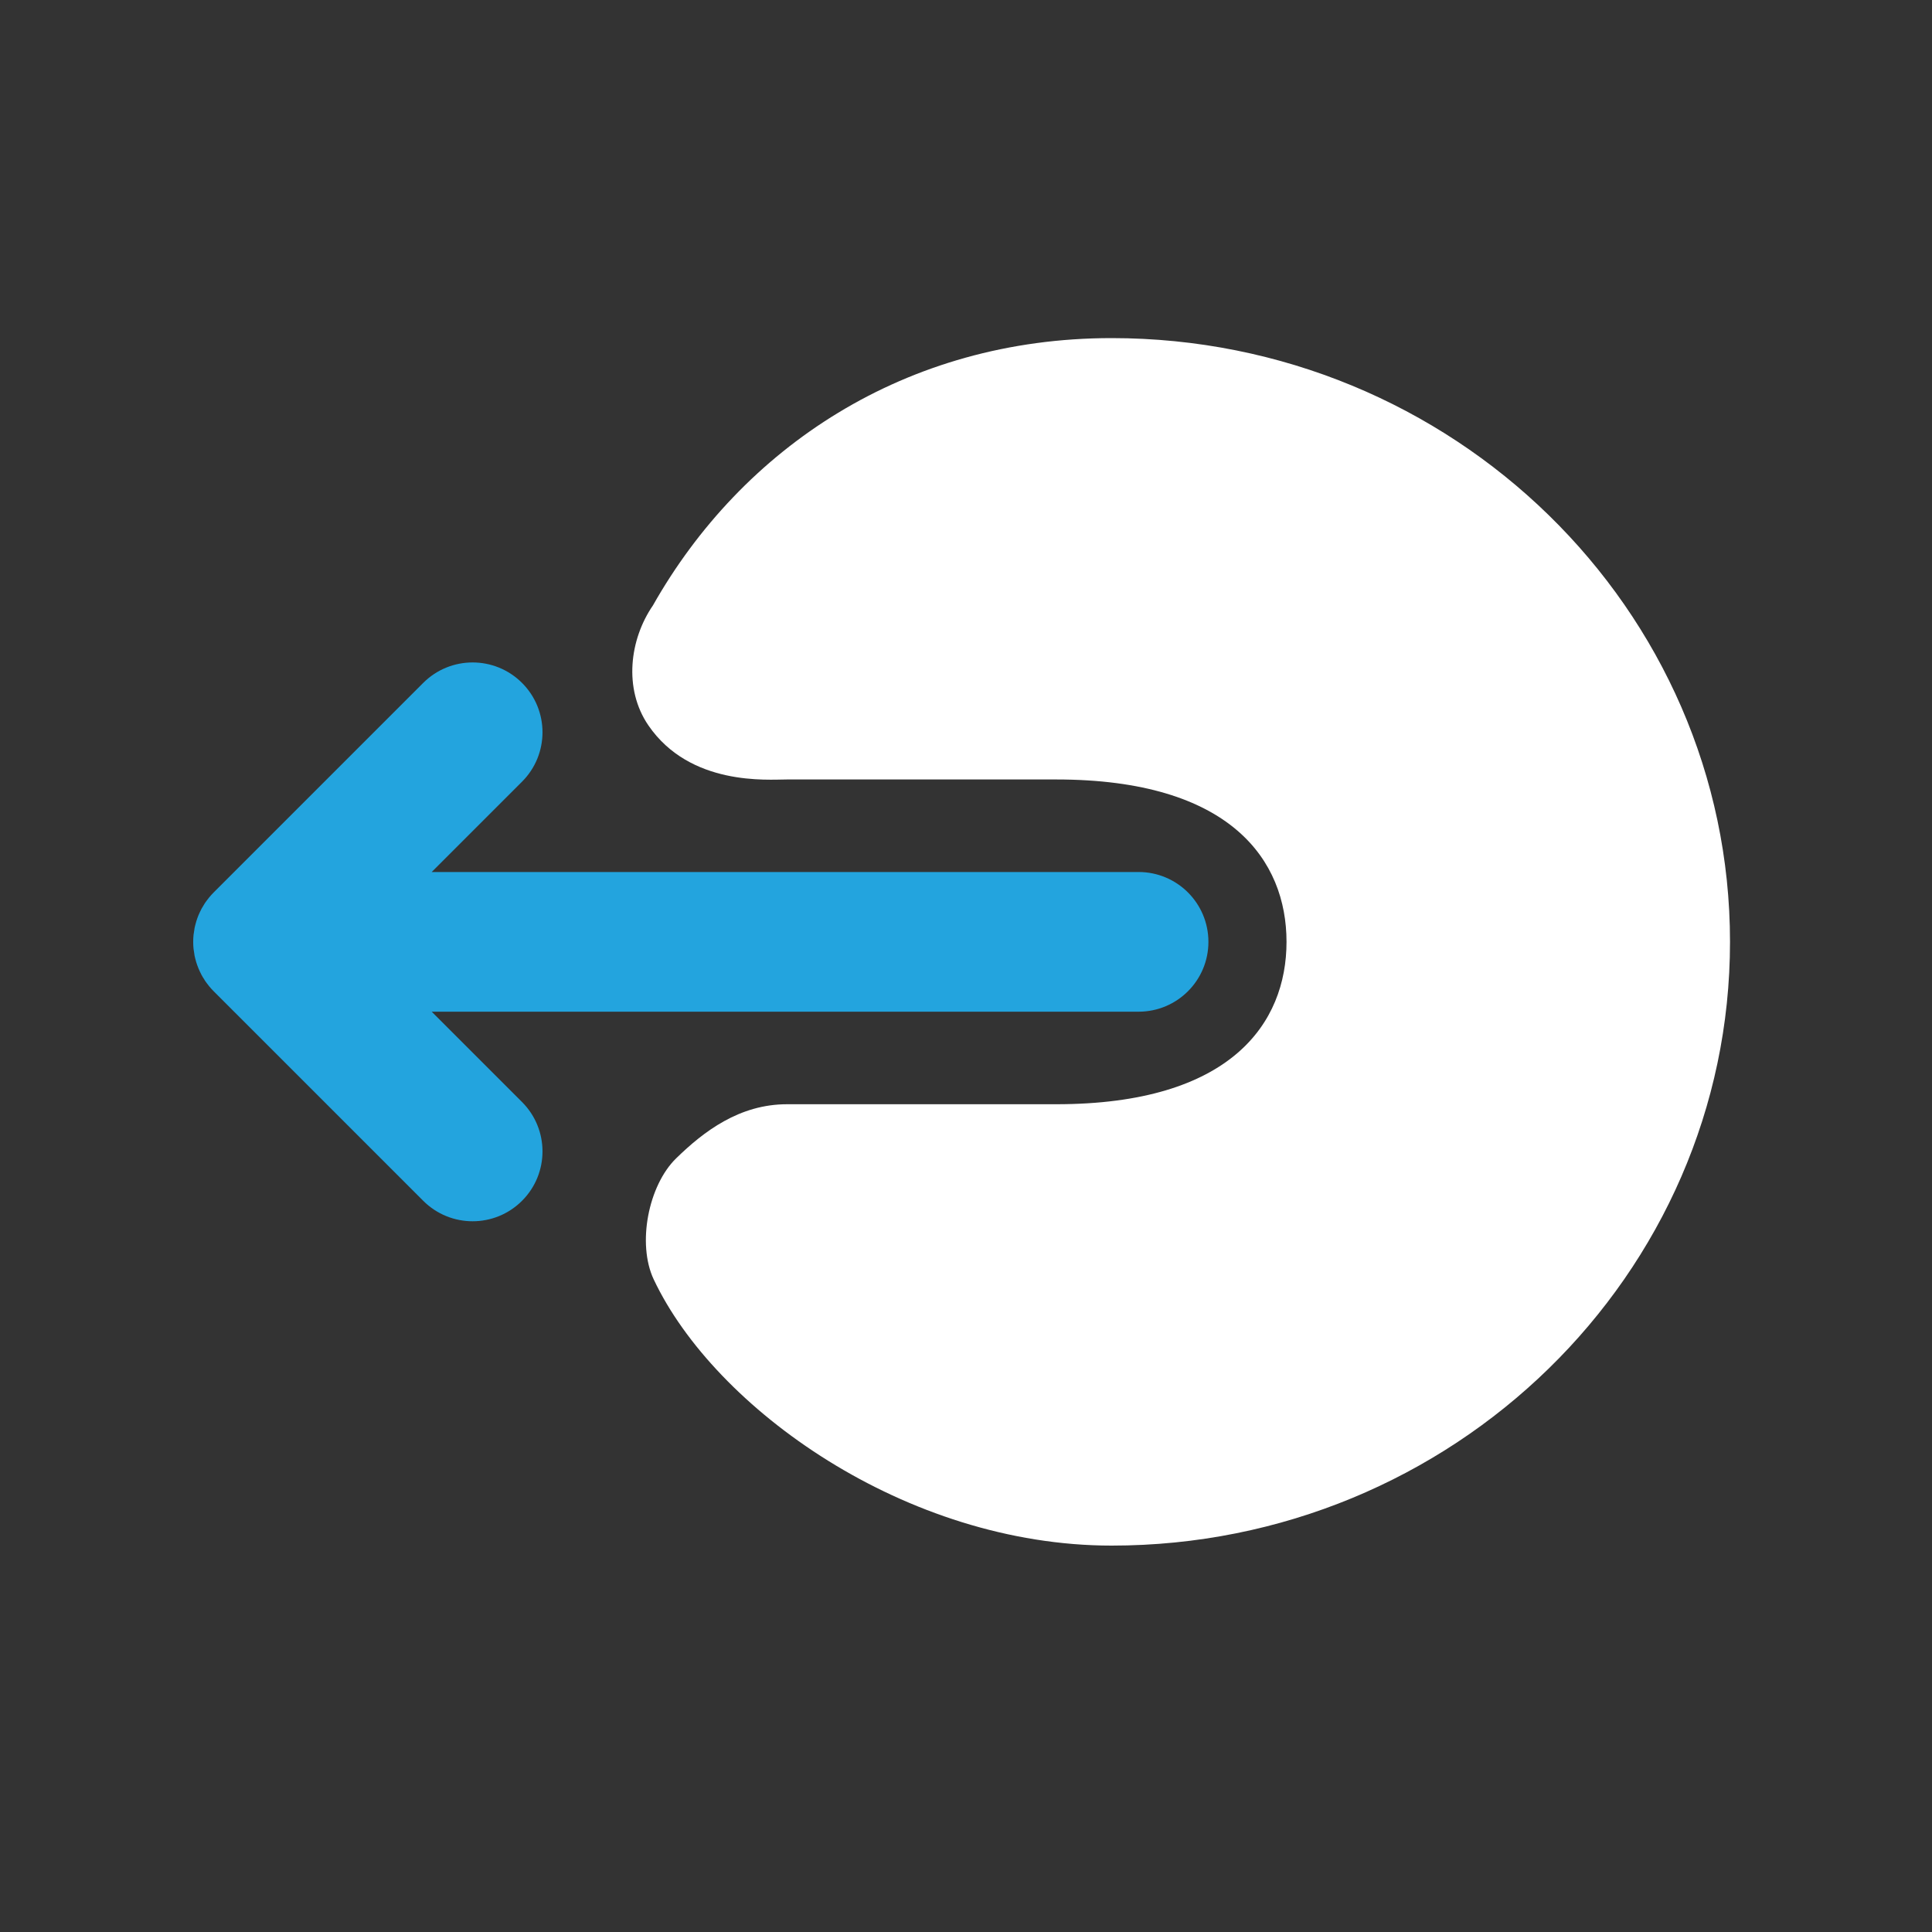 <svg width="1em" height="1em" viewBox="0 0 40 40" fill="none" xmlns="http://www.w3.org/2000/svg">
<rect x="0" y="0" width="40" height="40" fill="#333333" stroke="none"/>
<path d="M8.938 20.946H23.573C24.372 20.946 25.019 20.299 25.019 19.5C25.019 18.701 24.372 18.054 23.573 18.054H8.938L10.808 16.184C11.373 15.619 11.373 14.703 10.808 14.139C10.243 13.574 9.327 13.574 8.762 14.139L4.424 18.477C4.39 18.511 4.359 18.546 4.329 18.582C4.321 18.591 4.315 18.601 4.308 18.61C4.286 18.638 4.264 18.666 4.244 18.696C4.239 18.704 4.234 18.714 4.228 18.722C4.208 18.753 4.189 18.785 4.171 18.817C4.168 18.824 4.165 18.831 4.162 18.837C4.143 18.873 4.126 18.909 4.111 18.945C4.109 18.95 4.107 18.955 4.105 18.959C4.09 18.998 4.075 19.038 4.063 19.078C4.061 19.084 4.06 19.089 4.059 19.094C4.047 19.134 4.037 19.174 4.028 19.215C4.026 19.227 4.025 19.24 4.023 19.253C4.017 19.287 4.011 19.321 4.007 19.356C4.002 19.403 4 19.451 4 19.5C4 19.548 4.002 19.596 4.007 19.644C4.011 19.68 4.017 19.714 4.023 19.748C4.025 19.76 4.026 19.773 4.028 19.785C4.037 19.826 4.047 19.867 4.059 19.907C4.06 19.912 4.061 19.917 4.063 19.921C4.075 19.962 4.09 20.002 4.106 20.041C4.107 20.046 4.109 20.05 4.111 20.054C4.126 20.092 4.144 20.128 4.162 20.163C4.165 20.169 4.168 20.176 4.171 20.182C4.189 20.215 4.208 20.247 4.229 20.278C4.234 20.287 4.239 20.296 4.244 20.304C4.264 20.334 4.286 20.362 4.308 20.39C4.315 20.399 4.321 20.409 4.329 20.418C4.359 20.454 4.39 20.489 4.424 20.523L8.762 24.861C9.045 25.144 9.415 25.285 9.785 25.285C10.155 25.285 10.525 25.144 10.808 24.861C11.373 24.297 11.373 23.381 10.808 22.816L8.938 20.946Z" fill="#23A4DE"/>
<path d="M23.015 7C18.742 7 15.364 9.273 13.518 12.535C13.036 13.236 12.905 14.259 13.424 15.018C14.289 16.28 15.898 16.138 16.294 16.138C19.915 16.138 18.246 16.138 21.867 16.138C25.488 16.138 26.636 17.819 26.636 19.5C26.636 21.181 25.488 22.862 21.867 22.862C18.648 22.862 19.328 22.862 16.294 22.862C15.311 22.862 14.572 23.422 13.998 23.983C13.424 24.543 13.186 25.75 13.535 26.49C14.795 29.159 18.755 32 23.015 32C30.075 32 35.818 26.392 35.818 19.5C35.818 12.607 30.075 7 23.015 7Z" fill="white"/>
</svg>
